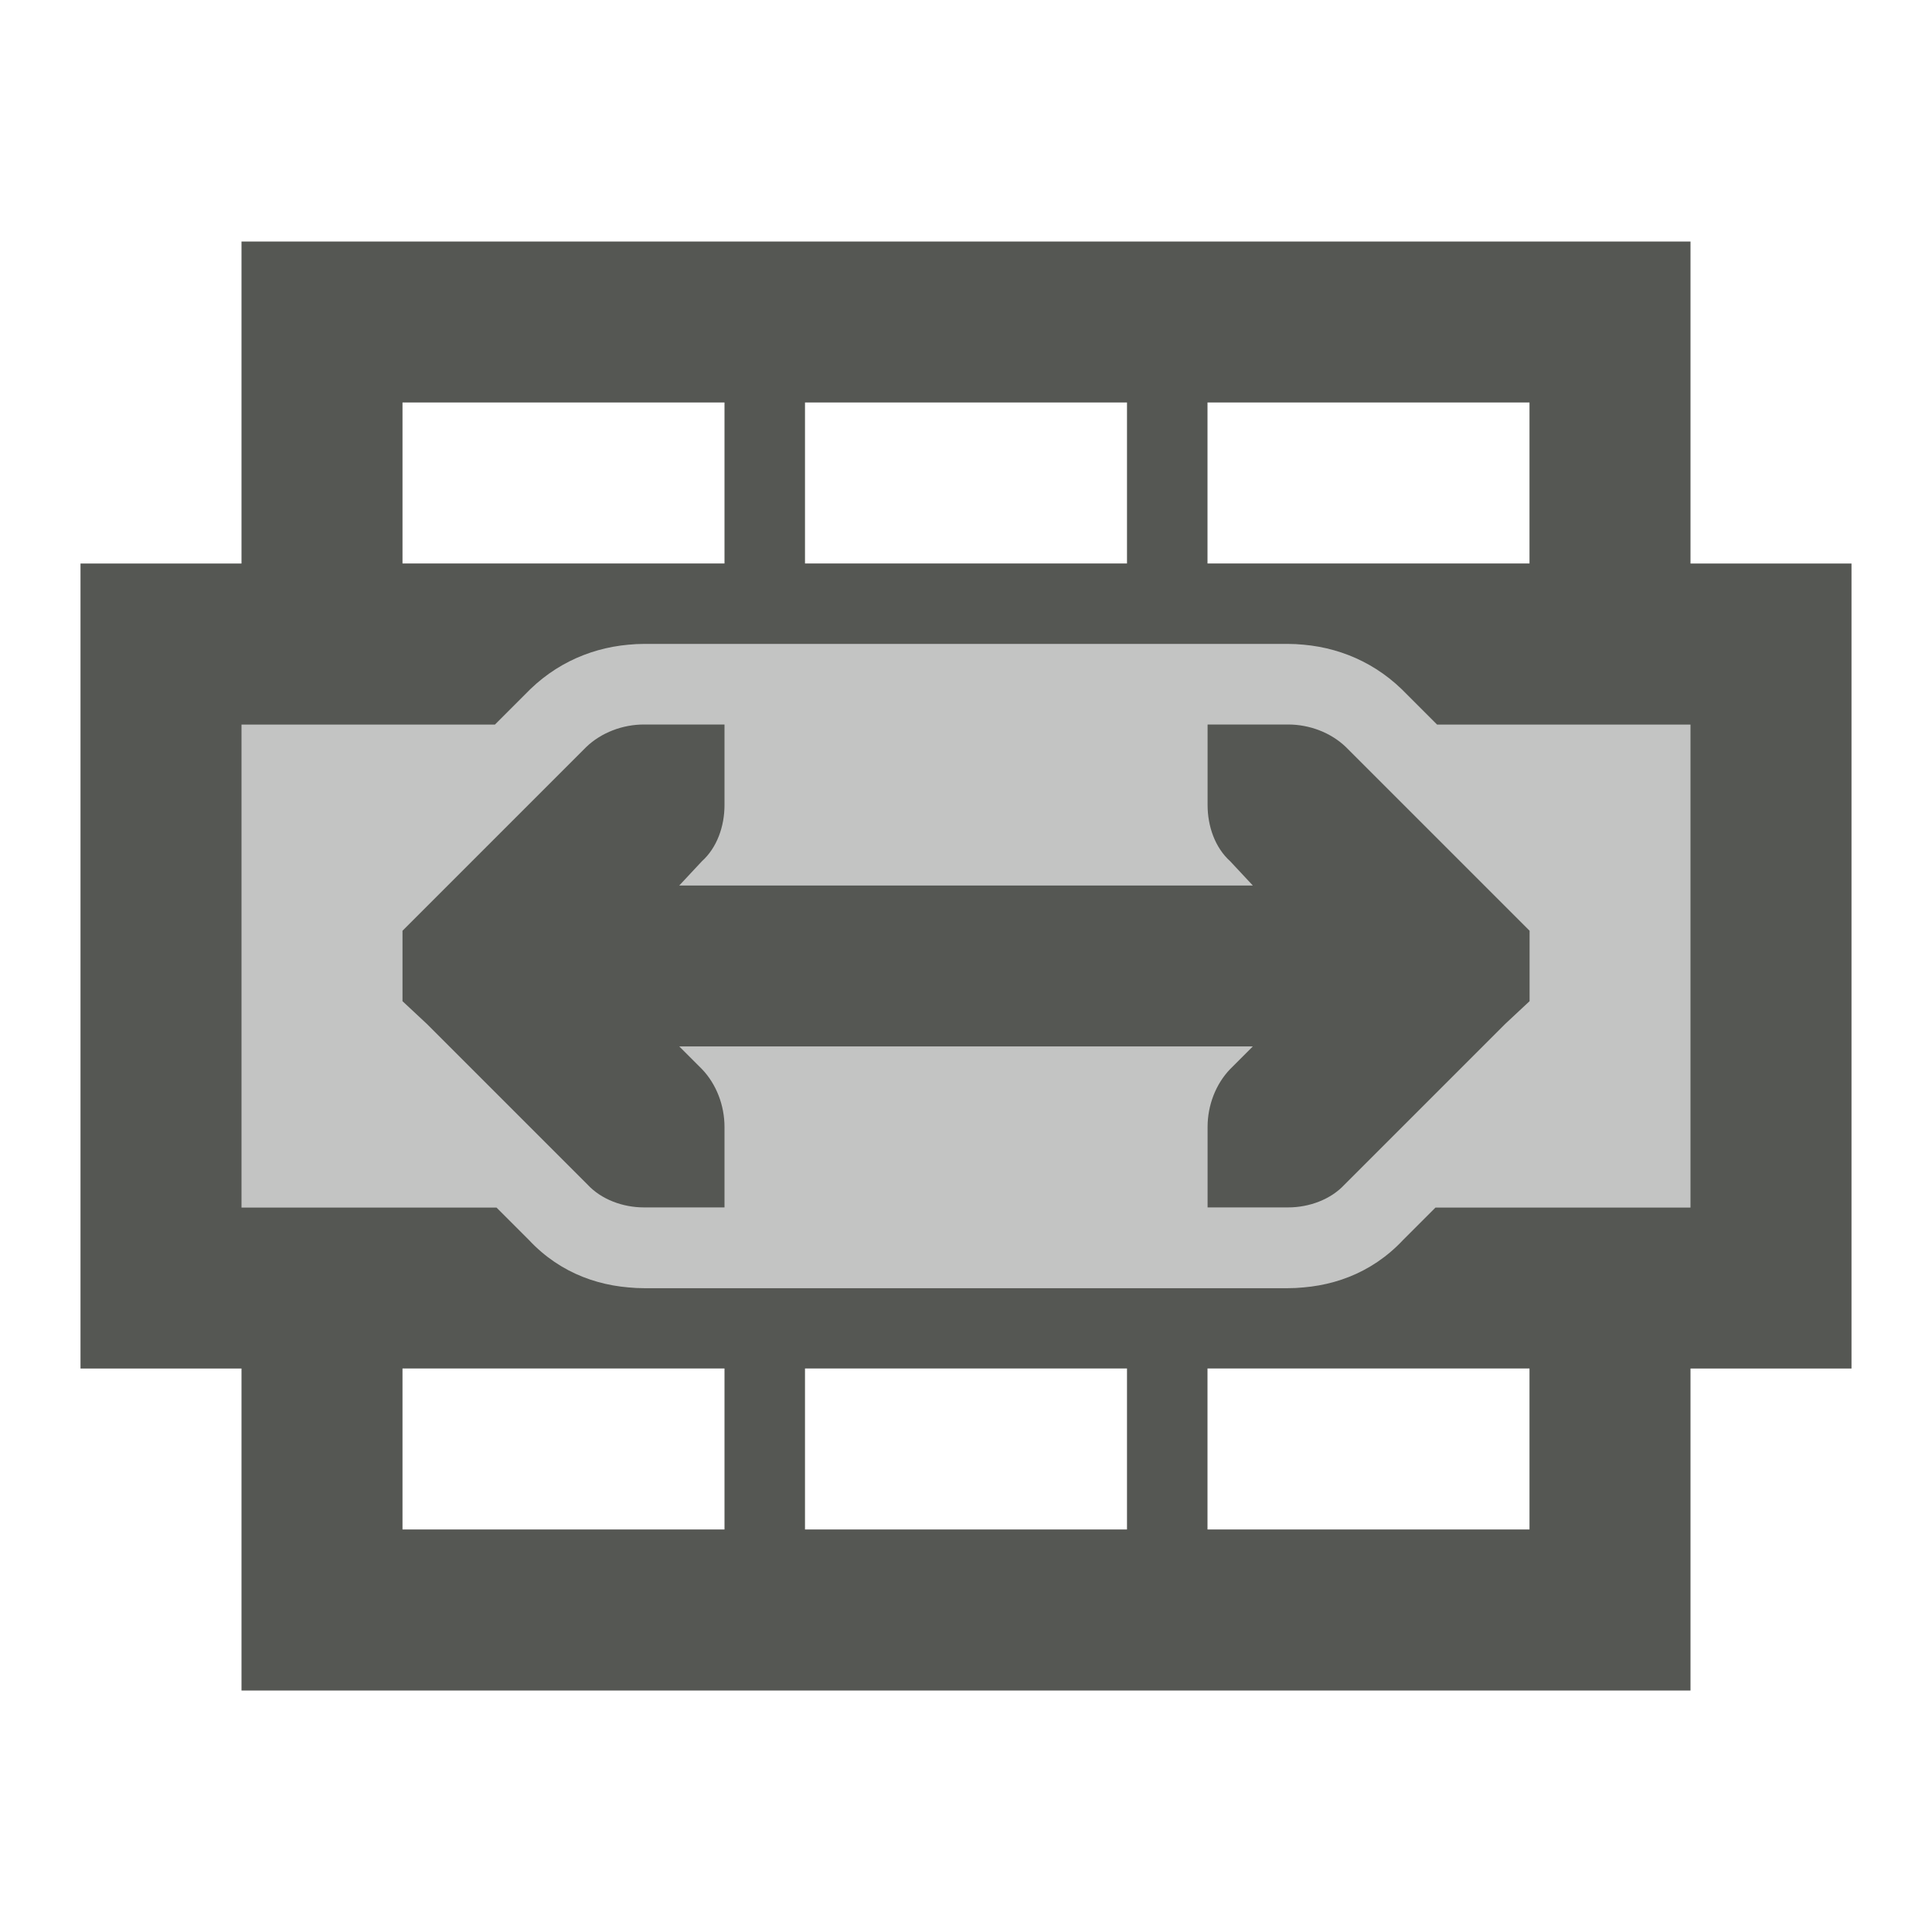 <svg viewBox="0 0 24 24" xmlns="http://www.w3.org/2000/svg"><g fill="#555753"><path d="m2 8h20v8h-20z" opacity=".35"/><path d="m3 3v4h-2v10h2v4h18v-4h2v-10h-2v-4zm2 2h4v2h-4zm5 0h4v2h-4zm5 0h4v2h-4zm-7 3h8c.517 0 1.018.181 1.412.561l.008.008.432.432h3.148v6h-3.168l-.402.402c-.399.426-.913.598-1.43.598h-8c-.517 0-1.031-.171-1.43-.598l-.402-.402h-3.168v-6h3.148l.432-.432.008-.008c.394-.38.896-.561 1.412-.561zm0 1c-.265 0-.531.1-.719.281l-2 2-.281.281v.875l.301.281 2 2c.169.181.434.281.699.281h1v-1c0-.265-.1-.531-.281-.719l-.281-.281h7.125l-.281.281c-.181.188-.281.453-.281.719v1h1c.265 0 .53-.1.699-.281l2-2 .301-.281v-.875l-.281-.281-2-2c-.188-.181-.453-.281-.719-.281h-1v1c0 .265.093.53.281.699l.281.301h-7.125l.281-.301c.188-.169.281-.434.281-.699v-1zm-3 8h4v2h-4zm5 0h4v2h-4zm5 0h4v2h-4z"/></g></svg>